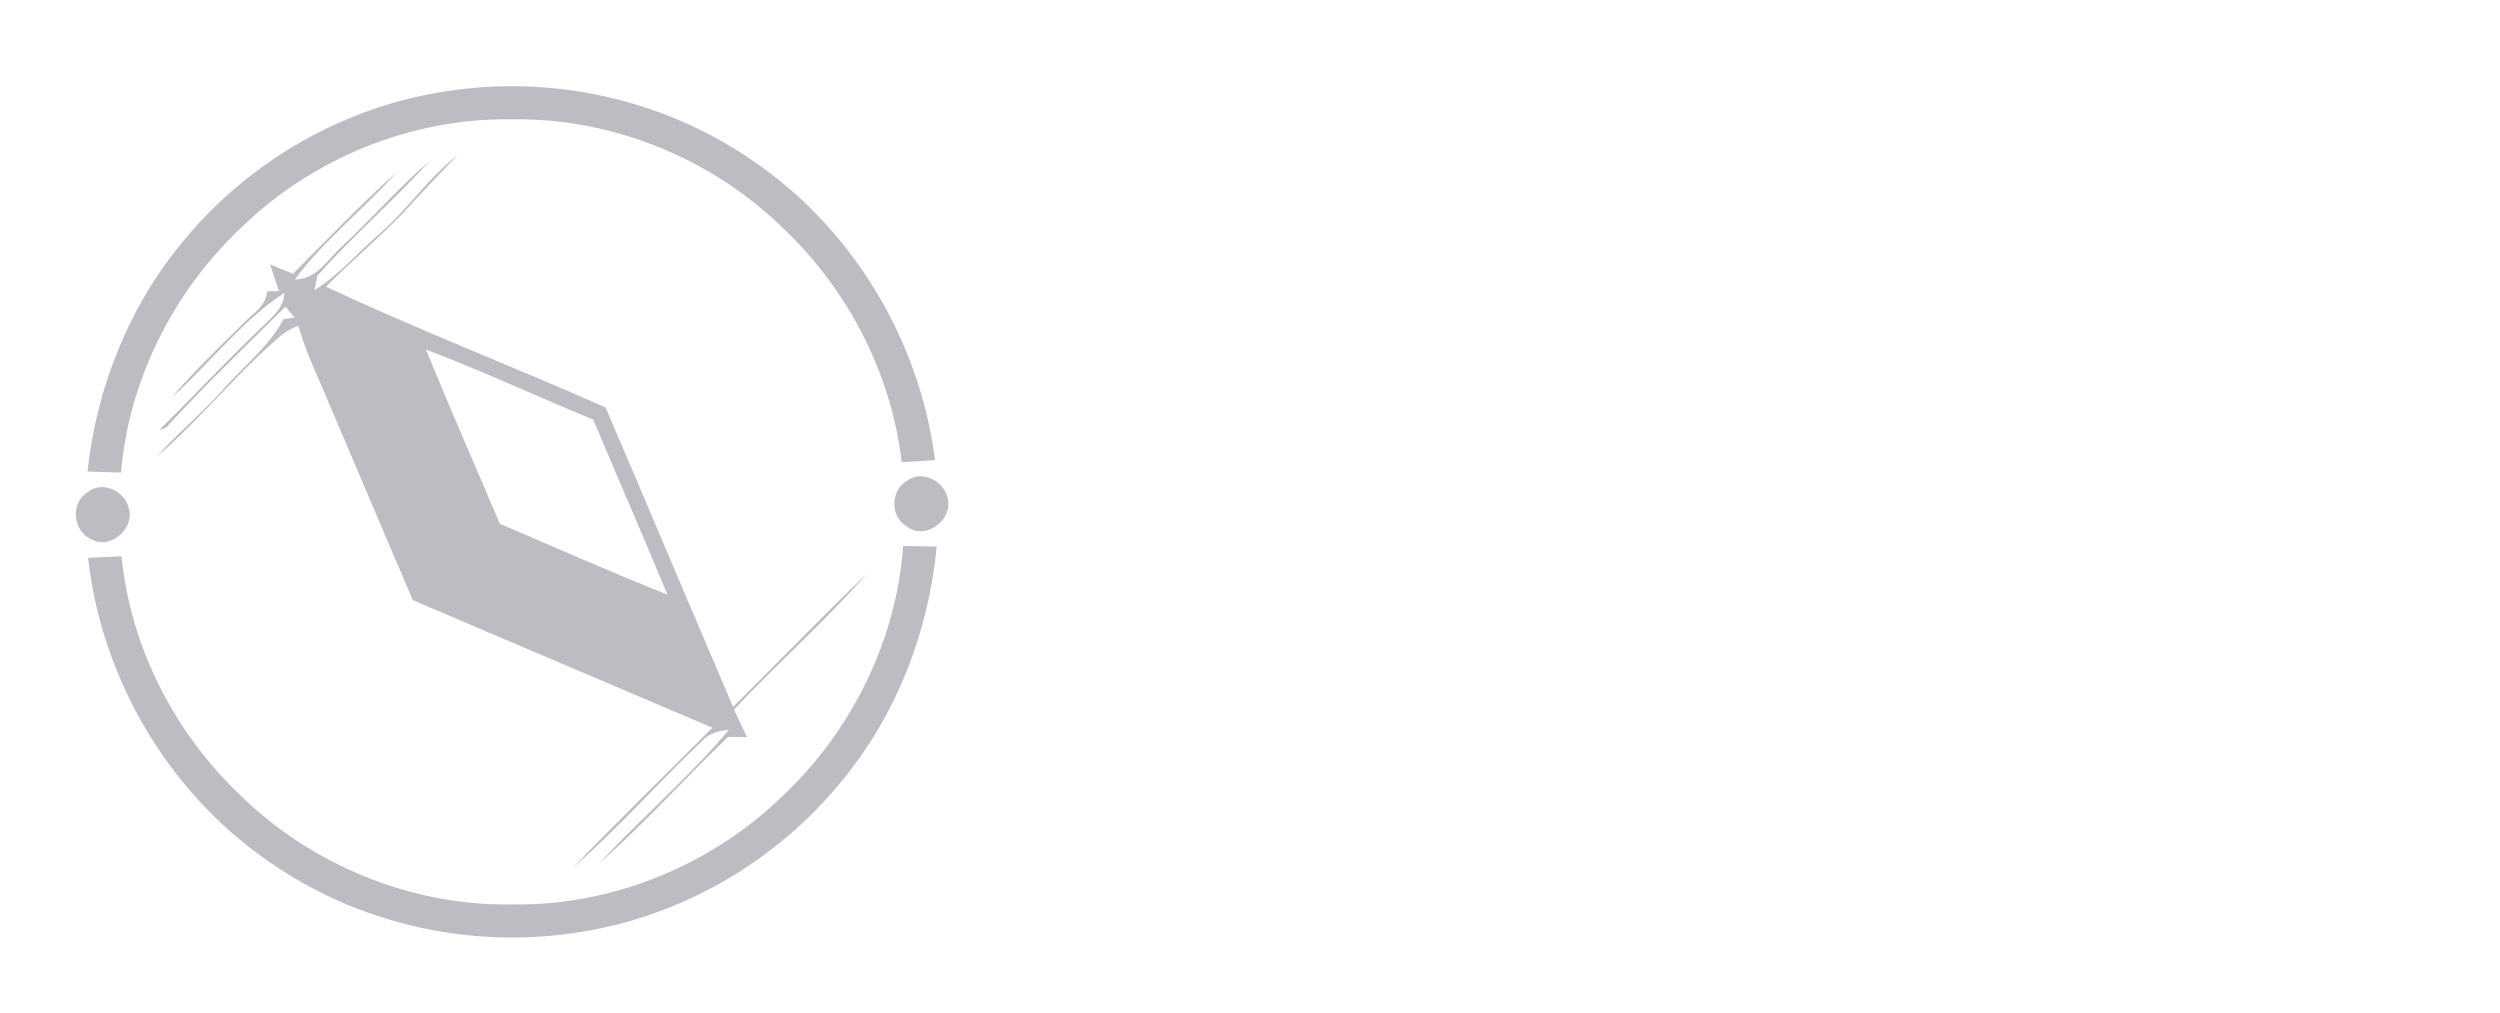 <?xml version="1.0" encoding="UTF-8" ?>
<!DOCTYPE svg PUBLIC "-//W3C//DTD SVG 1.1//EN" "http://www.w3.org/Graphics/SVG/1.1/DTD/svg11.dtd">
<svg width="464pt" height="188pt" viewBox="0 0 464 188" version="1.1" xmlns="http://www.w3.org/2000/svg">
<path fill="#ffffff" d=" M 0.00 0.00 L 464.00 0.00 L 464.00 188.00 L 0.00 188.00 L 0.00 0.00 Z" />
<path fill="#bbbdc2" d=" M 82.99 16.91 C 102.28 13.92 122.62 18.32 138.83 29.23 C 157.87 41.76 170.69 62.85 173.55 85.42 C 171.48 85.53 169.41 85.65 167.35 85.77 C 165.46 69.41 157.46 53.90 145.56 42.56 C 132.25 29.46 113.68 21.83 94.97 22.15 C 76.30 21.85 57.77 29.46 44.48 42.52 C 32.09 54.32 23.90 70.61 22.46 87.71 C 20.39 87.64 18.31 87.57 16.24 87.51 C 17.93 71.78 24.08 56.48 34.33 44.37 C 46.49 29.71 64.13 19.69 82.99 16.91 Z" />
<path fill="#bbbdc2" d=" M 70.42 43.42 C 75.62 38.92 79.44 33.05 84.90 28.82 C 81.45 32.41 77.99 36.00 74.66 39.71 C 70.09 44.36 65.12 48.59 60.50 53.21 C 77.56 61.20 95.16 67.99 112.39 75.62 C 120.32 94.13 128.13 112.69 136.06 131.20 C 144.40 122.92 152.59 114.49 161.03 106.31 C 153.26 115.25 144.31 123.06 136.23 131.70 C 137.04 133.41 137.85 135.13 138.66 136.84 C 137.78 136.82 136.03 136.78 135.15 136.76 C 127.08 144.43 119.68 152.81 111.30 160.15 C 119.09 151.74 127.88 144.26 135.26 135.48 C 133.44 135.61 131.63 136.08 130.37 137.47 C 122.18 145.20 114.78 153.75 106.25 161.11 C 114.77 152.30 123.56 143.75 132.21 135.06 C 113.69 127.14 95.13 119.33 76.62 111.38 C 70.89 98.07 65.28 84.71 59.58 71.39 C 58.00 67.83 56.45 64.24 55.39 60.49 C 53.77 60.98 52.42 61.97 51.19 63.11 C 43.40 69.92 36.90 78.07 29.04 84.81 C 32.94 80.41 37.52 76.68 41.41 72.27 C 45.21 67.97 49.90 64.36 52.63 59.21 C 53.14 59.14 54.15 59.01 54.66 58.94 L 52.99 56.90 C 45.61 64.27 38.04 71.47 31.01 79.17 C 30.62 79.50 30.16 79.69 29.63 79.73 C 36.37 73.08 42.81 66.14 49.71 59.66 C 51.15 58.21 52.81 56.62 52.75 54.37 C 44.71 59.64 38.92 67.53 31.77 73.84 C 35.96 69.01 40.53 64.53 45.11 60.07 C 46.83 58.26 49.39 56.82 49.60 54.06 C 50.15 54.05 51.24 54.04 51.79 54.03 C 51.24 52.37 50.68 50.72 50.12 49.07 C 51.54 49.65 52.96 50.23 54.38 50.81 C 60.72 44.41 66.99 37.90 73.71 31.88 C 67.62 38.77 60.20 44.46 54.72 51.87 C 58.83 51.92 60.88 47.98 63.62 45.60 C 69.13 40.41 74.14 34.69 79.88 29.75 C 73.17 37.15 65.56 43.71 58.92 51.16 C 58.78 51.83 58.48 53.18 58.34 53.86 C 62.93 51.07 66.37 46.87 70.42 43.42 Z" />
<path fill="#ffffff" d=" M 79.05 64.88 C 89.54 68.85 99.72 73.61 110.10 77.88 C 114.66 88.72 119.38 99.49 123.87 110.36 C 113.41 106.21 103.13 101.62 92.78 97.22 C 88.17 86.45 83.49 75.71 79.05 64.88 Z" />
<path fill="#ffffff" d=" M 338.63 86.69 C 342.58 81.96 349.33 81.29 355.07 81.99 C 359.09 82.36 363.05 84.41 365.14 87.96 C 367.55 92.52 367.83 97.79 368.05 102.83 C 356.77 102.88 345.48 102.93 334.20 102.81 C 334.42 97.25 334.99 91.16 338.63 86.69 Z" />
<path fill="#ffffff" d=" M 226.30 86.40 C 229.19 83.20 233.75 82.11 237.92 82.35 C 243.32 82.62 248.73 83.04 254.05 84.08 C 253.96 99.88 254.01 115.70 254.05 131.50 C 247.45 134.22 240.25 136.21 233.06 135.37 C 228.19 134.85 223.84 131.39 222.33 126.72 C 219.75 119.10 219.85 110.91 220.28 102.98 C 220.98 97.14 222.09 90.82 226.30 86.40 Z" />
<path fill="#bbbdc2" d=" M 168.36 89.22 C 171.29 87.01 175.73 89.55 175.97 93.02 C 176.49 96.88 171.54 100.24 168.31 97.73 C 165.20 95.91 165.22 90.99 168.36 89.22 Z" />
<path fill="#bbbdc2" d=" M 16.30 91.33 C 18.89 89.22 22.96 91.01 23.82 94.04 C 25.24 97.80 20.73 102.05 17.09 100.16 C 13.52 98.74 12.96 93.31 16.30 91.33 Z" />
<path fill="#bbbdc2" d=" M 167.62 101.32 C 169.70 101.37 171.77 101.42 173.85 101.46 C 172.35 117.32 166.34 132.81 156.11 145.10 C 144.16 159.78 126.74 169.91 108.05 172.93 C 88.69 176.19 68.17 172.00 51.77 161.17 C 32.12 148.50 18.91 126.73 16.35 103.52 C 18.42 103.44 20.49 103.36 22.56 103.26 C 24.20 119.99 32.32 135.87 44.44 147.44 C 57.74 160.52 76.28 168.17 94.97 167.86 C 113.42 168.18 131.74 160.74 145.01 147.97 C 157.91 135.91 166.38 119.00 167.62 101.32 Z" />
</svg>
